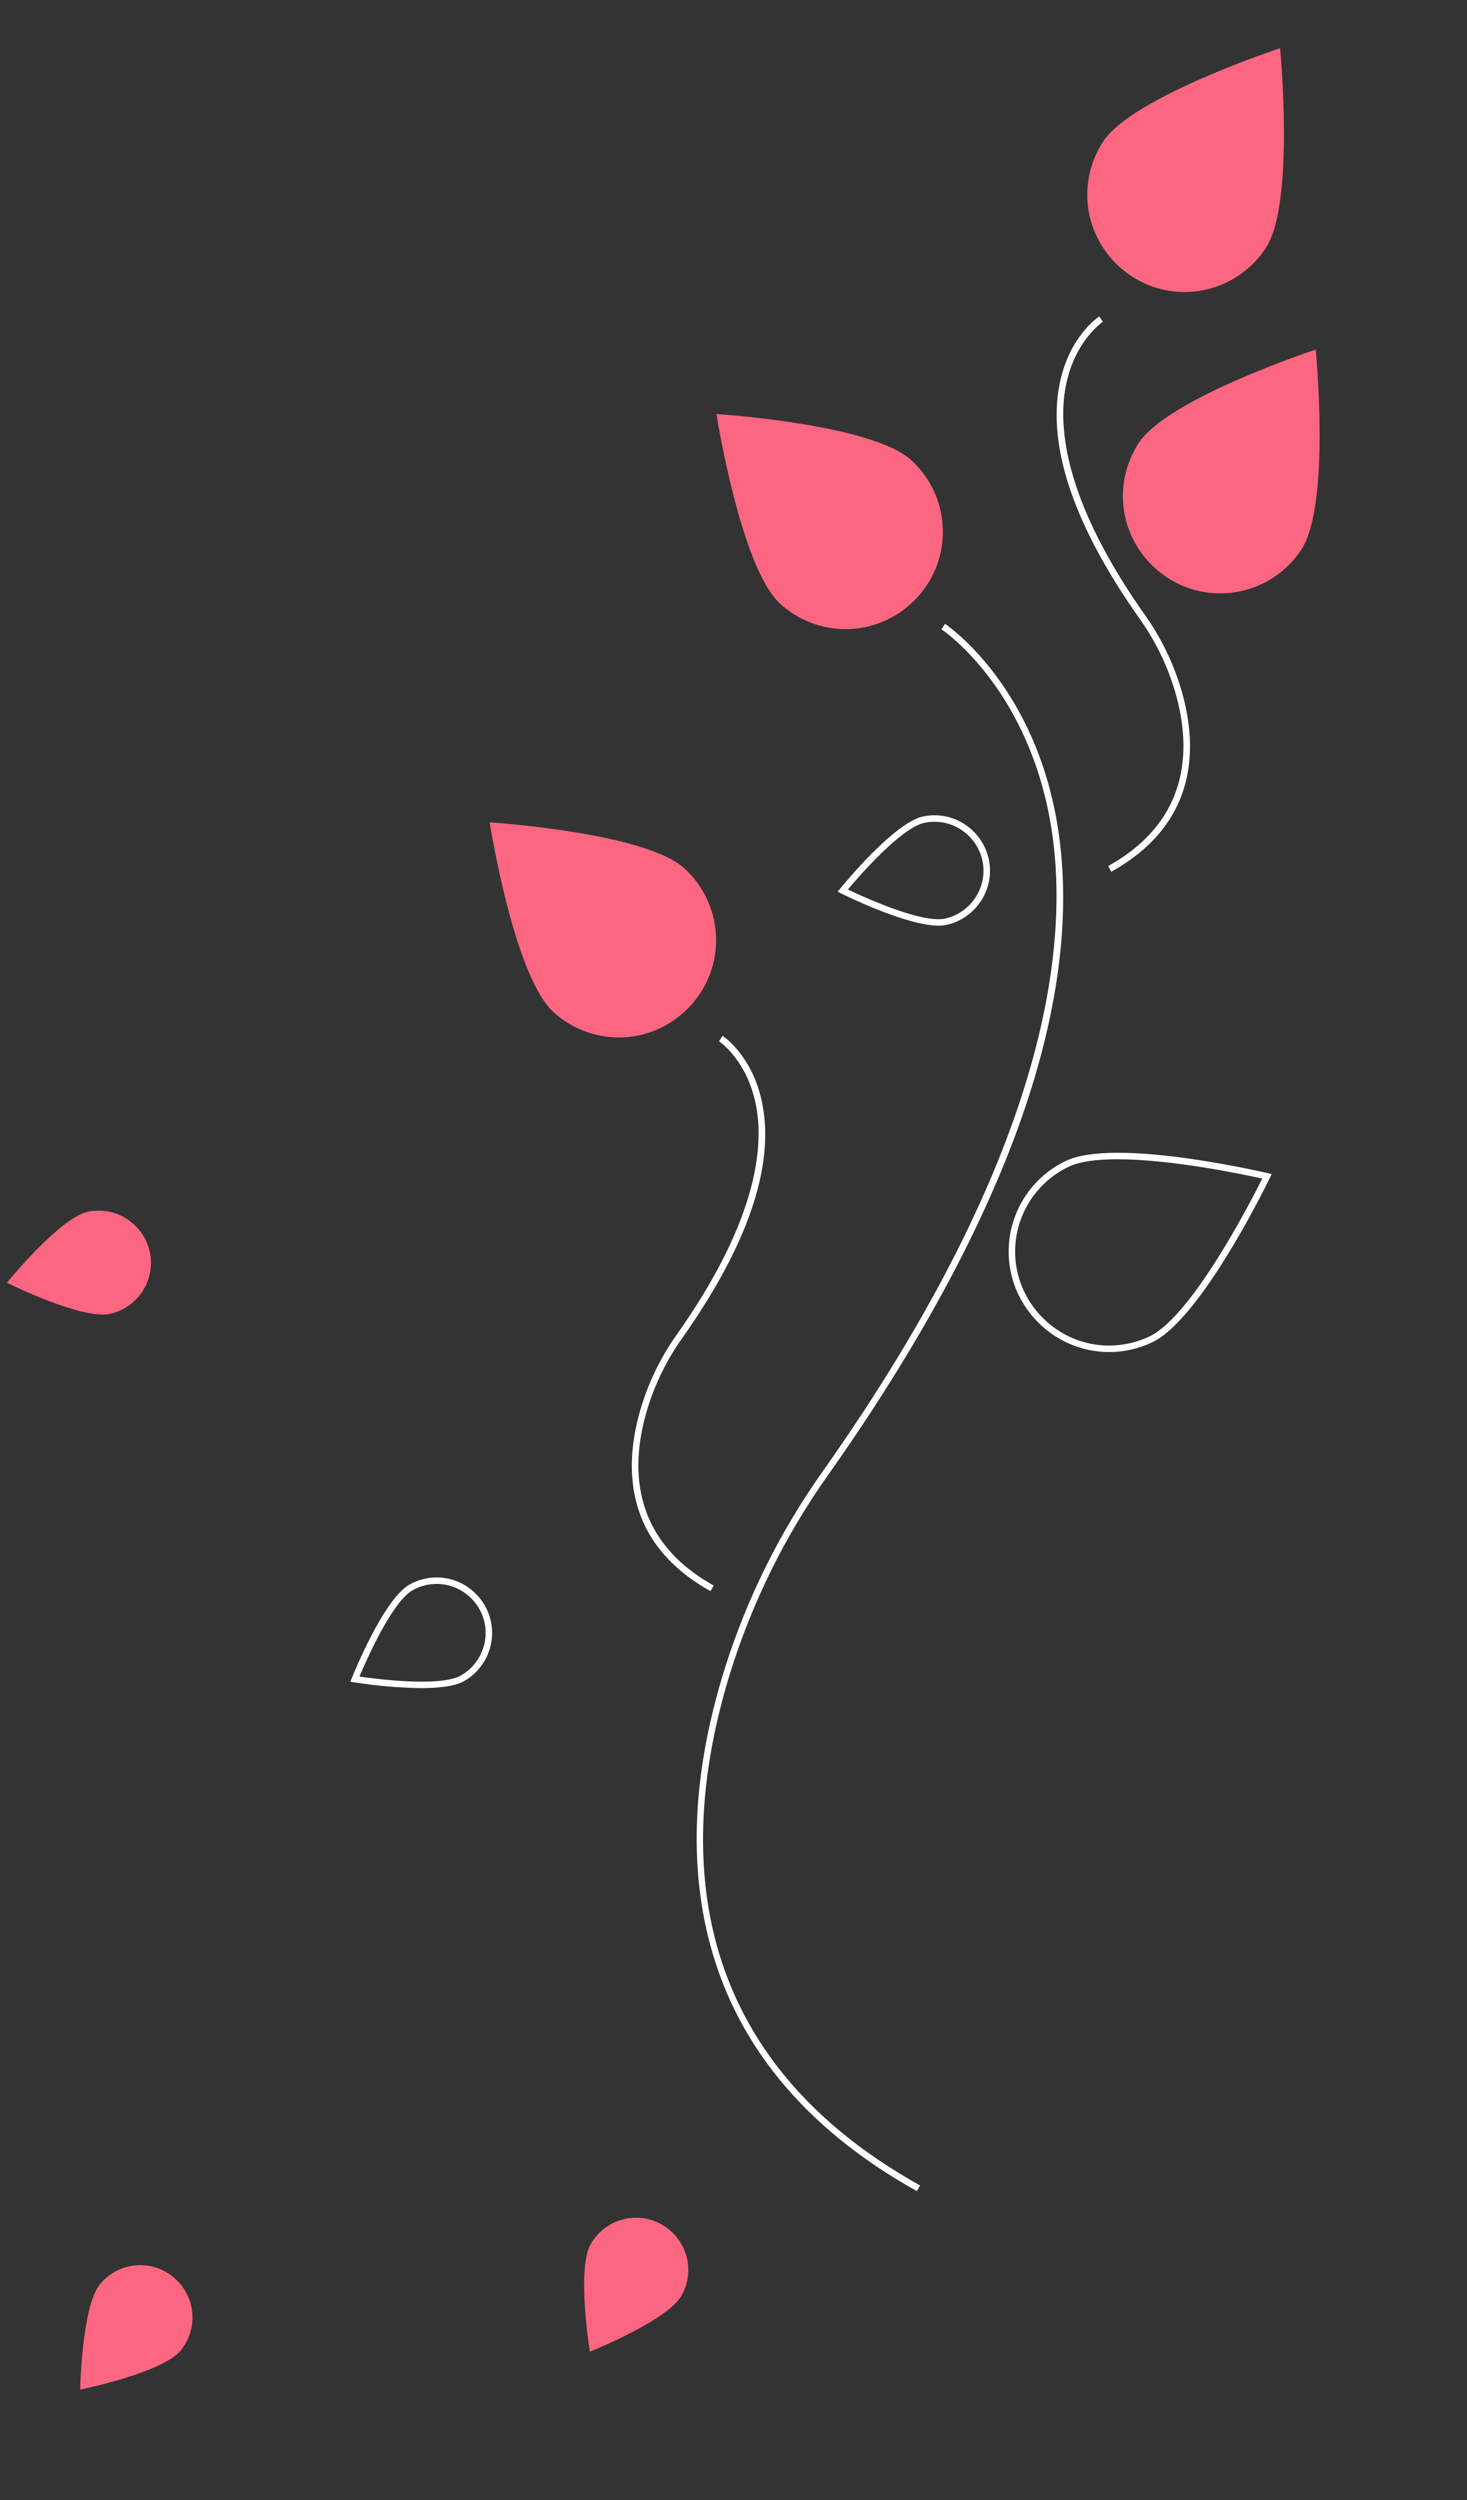<?xml version="1.0" encoding="UTF-8" standalone="no"?>
<!DOCTYPE svg PUBLIC "-//W3C//DTD SVG 1.1//EN" "http://www.w3.org/Graphics/SVG/1.1/DTD/svg11.dtd">
<svg width="100%" height="100%" viewBox="0 0 453 772" version="1.1" xmlns="http://www.w3.org/2000/svg" xmlns:xlink="http://www.w3.org/1999/xlink" xml:space="preserve" xmlns:serif="http://www.serif.com/" style="fill-rule:evenodd;clip-rule:evenodd;stroke-linejoin:round;stroke-miterlimit:2;">
    <rect x="0" y="0" width="453" height="772" fill="#333333" stroke="none"/>
    <g id="Artboard1" transform="matrix(0.265,0,0,0.683,98.189,102.372)">
        <rect x="-370.685" y="-149.946" width="1709.16" height="1129.69" style="fill:none;"/>
        <g id="undraw_fall_thyk" transform="matrix(3.775,0,0,1.465,1682.47,358.353)">
            <g transform="matrix(1,0,0,1,-541.71,-409.235)">
                <g>
                    <g transform="matrix(1,0,0,1,-58.29,-40.765)">
                        <path d="M83.23,477.021C84.35,476.779 85.493,476.657 86.64,476.657C95.48,476.657 102.754,483.931 102.754,492.771C102.754,500.329 97.437,506.922 90.049,508.521C81.351,510.404 58.29,498.909 58.29,498.909C58.29,498.909 74.532,478.905 83.23,477.021Z" style="fill:rgb(252,102,129);fill-rule:nonzero;"/>
                    </g>
                    <g transform="matrix(1,0,0,1,-58.29,-40.765)">
                        <path d="M87.08,807.87C90.14,804.195 94.682,802.067 99.464,802.067C108.304,802.067 115.579,809.341 115.579,818.181C115.579,821.948 114.258,825.598 111.848,828.492C106.154,835.332 80.904,840.473 80.904,840.473C80.904,840.473 81.386,814.71 87.08,807.87Z" style="fill:rgb(252,102,129);fill-rule:nonzero;"/>
                    </g>
                    <g transform="matrix(1,0,0,1,-58.29,-40.765)">
                        <path d="M457.909,272.577C452.377,281.064 442.907,286.195 432.777,286.195C416.319,286.195 402.777,272.652 402.777,256.195C402.777,250.37 404.473,244.67 407.657,239.793C416.71,225.917 462.289,210.959 462.289,210.959C462.289,210.959 466.962,258.701 457.909,272.577Z" style="fill:rgb(252,102,129);fill-rule:nonzero;"/>
                    </g>
                    <g transform="matrix(1,0,0,1,-58.29,-40.765)">
                        <path d="M446.909,179.577C441.377,188.064 431.907,193.195 421.777,193.195C405.319,193.195 391.777,179.652 391.777,163.195C391.777,157.37 393.473,151.67 396.657,146.793C405.71,132.917 451.289,117.959 451.289,117.959C451.289,117.959 455.962,165.701 446.909,179.577Z" style="fill:rgb(252,102,129);fill-rule:nonzero;"/>
                    </g>
                    <g transform="matrix(1,0,0,1,-58.29,-40.765)">
                        <path d="M337.42,245.052C343.652,250.734 347.207,258.788 347.207,267.22C347.207,283.678 333.665,297.22 317.207,297.22C309.731,297.22 302.518,294.426 296.994,289.388C284.751,278.225 277.304,230.836 277.304,230.836C277.304,230.836 325.177,233.889 337.42,245.052Z" style="fill:rgb(252,102,129);fill-rule:nonzero;"/>
                    </g>
                    <g transform="matrix(1,0,0,1,-58.29,-40.765)">
                        <path d="M267.42,371.052C273.652,376.734 277.207,384.788 277.207,393.22C277.207,409.678 263.665,423.22 247.207,423.22C239.731,423.22 232.518,420.426 226.994,415.388C214.751,404.225 207.304,356.836 207.304,356.836C207.304,356.836 255.177,359.889 267.42,371.052Z" style="fill:rgb(252,102,129);fill-rule:nonzero;"/>
                    </g>
                    <g transform="matrix(1,0,0,1,-58.29,-40.765)">
                        <path d="M238.49,795.589C241.348,790.547 246.713,787.421 252.508,787.421C261.348,787.421 268.623,794.696 268.623,803.536C268.623,806.313 267.905,809.044 266.539,811.462C262.156,819.207 238.229,828.77 238.229,828.77C238.229,828.77 234.106,803.334 238.49,795.589Z" style="fill:rgb(252,102,129);fill-rule:nonzero;"/>
                    </g>
                </g>
                <g>
                    <g transform="matrix(1,0,0,1,-58.29,-40.765)">
                        <path d="M339.185,779.221C304.306,759.777 282.592,733.23 274.646,700.319C268.747,675.883 270.442,648.386 279.685,618.591C286.536,596.624 296.809,575.874 310.124,557.107C380.762,457.12 387.137,391.969 380.047,354.92C372.273,314.297 347.016,297.426 346.761,297.261L347.852,295.584C348.112,295.753 374.035,313.016 381.996,354.464C386.585,378.358 384.426,405.604 375.579,435.445C364.567,472.582 343.094,513.904 311.757,558.261C298.564,576.857 288.384,597.417 281.595,619.183C266.437,668.05 264.292,735.18 340.159,777.475L339.185,779.221Z" style="fill:white;fill-rule:nonzero;"/>
                    </g>
                    <g transform="matrix(1,0,0,1,-58.29,-40.765)">
                        <path d="M275.481,594.079C247.983,578.751 248.749,554.458 254.233,536.779C256.665,528.981 260.311,521.615 265.038,514.953C289.784,479.925 292.02,457.17 289.539,444.249C286.844,430.219 278.198,424.458 278.111,424.402L279.201,422.725C279.585,422.974 288.649,429.013 291.503,443.872C295.219,463.22 286.865,487.524 266.671,516.108C262.066,522.598 258.513,529.773 256.144,537.37C250.878,554.344 250.128,577.657 276.455,592.333L275.481,594.079Z" style="fill:white;fill-rule:nonzero;"/>
                    </g>
                    <g transform="matrix(1,0,0,1,-58.29,-40.765)">
                        <path d="M399.198,372.08L398.225,370.333C424.551,355.657 423.801,332.344 418.536,315.371C416.167,307.774 412.614,300.598 408.008,294.108C387.815,265.524 379.46,241.22 383.177,221.872C386.031,207.013 395.095,200.974 395.479,200.725L396.57,202.401C396.483,202.458 387.793,208.294 385.125,222.328C382.671,235.242 384.932,257.977 409.642,292.953C414.368,299.615 418.014,306.981 420.446,314.778C425.931,332.458 426.696,356.751 399.198,372.08Z" style="fill:white;fill-rule:nonzero;"/>
                    </g>
                </g>
                <g>
                    <g transform="matrix(1,0,0,1,-58.29,-40.765)">
                        <path d="M398.555,520.294C398.538,520.294 398.522,520.294 398.505,520.294C381.5,520.294 367.506,506.301 367.506,489.295C367.506,477.36 374.399,466.442 385.174,461.309C400.274,454.114 445.565,464.647 447.486,465.098L448.701,465.385L448.158,466.508C447.298,468.283 426.94,510.088 411.838,517.282C407.691,519.265 403.152,520.294 398.555,520.294ZM401.078,460.803C394.935,460.803 389.552,461.439 386.035,463.114C375.954,467.916 369.506,478.131 369.506,489.296C369.506,505.205 382.597,518.297 398.506,518.297C402.821,518.297 407.082,517.333 410.978,515.478C424.115,509.219 442.387,473.6 445.798,466.767C440.339,465.554 417.874,460.803 401.078,460.803Z" style="fill:white;fill-rule:nonzero;"/>
                    </g>
                    <g transform="matrix(1,0,0,1,-58.29,-40.765)">
                        <path d="M345.883,388.723C335.87,388.723 316.723,379.241 315.844,378.803L314.727,378.247L315.514,377.278C316.186,376.45 332.08,356.979 341.018,355.044C342.208,354.786 343.422,354.656 344.64,354.656C354.028,354.656 361.754,362.382 361.754,371.771C361.754,379.799 356.106,386.8 348.261,388.498C347.478,388.657 346.681,388.732 345.883,388.723ZM317.876,377.565C322.592,379.816 340.653,388.1 347.838,386.543C354.762,385.039 359.744,378.859 359.744,371.773C359.744,363.481 352.922,356.659 344.63,356.659C343.558,356.659 342.489,356.773 341.441,356.999C334.254,358.555 321.238,373.566 317.876,377.565Z" style="fill:white;fill-rule:nonzero;"/>
                    </g>
                    <g transform="matrix(1,0,0,1,-58.29,-40.765)">
                        <path d="M186.148,624.002C179.246,623.892 172.36,623.298 165.541,622.226L164.309,622.026L164.773,620.867C165.169,619.877 174.566,596.566 182.528,592.065C185.097,590.612 187.999,589.848 190.951,589.848C200.339,589.848 208.065,597.574 208.065,606.963C208.065,613.124 204.738,618.828 199.374,621.861C196.514,623.478 191.476,624.002 186.148,624.002ZM167.113,620.44C172.284,621.189 191.989,623.738 198.39,620.12C203.127,617.442 206.066,612.405 206.066,606.963C206.066,598.671 199.243,591.848 190.951,591.848C188.344,591.848 185.781,592.522 183.512,593.805C177.112,597.423 169.137,615.622 167.113,620.44Z" style="fill:white;fill-rule:nonzero;"/>
                    </g>
                </g>
            </g>
        </g>
    </g>
</svg>
